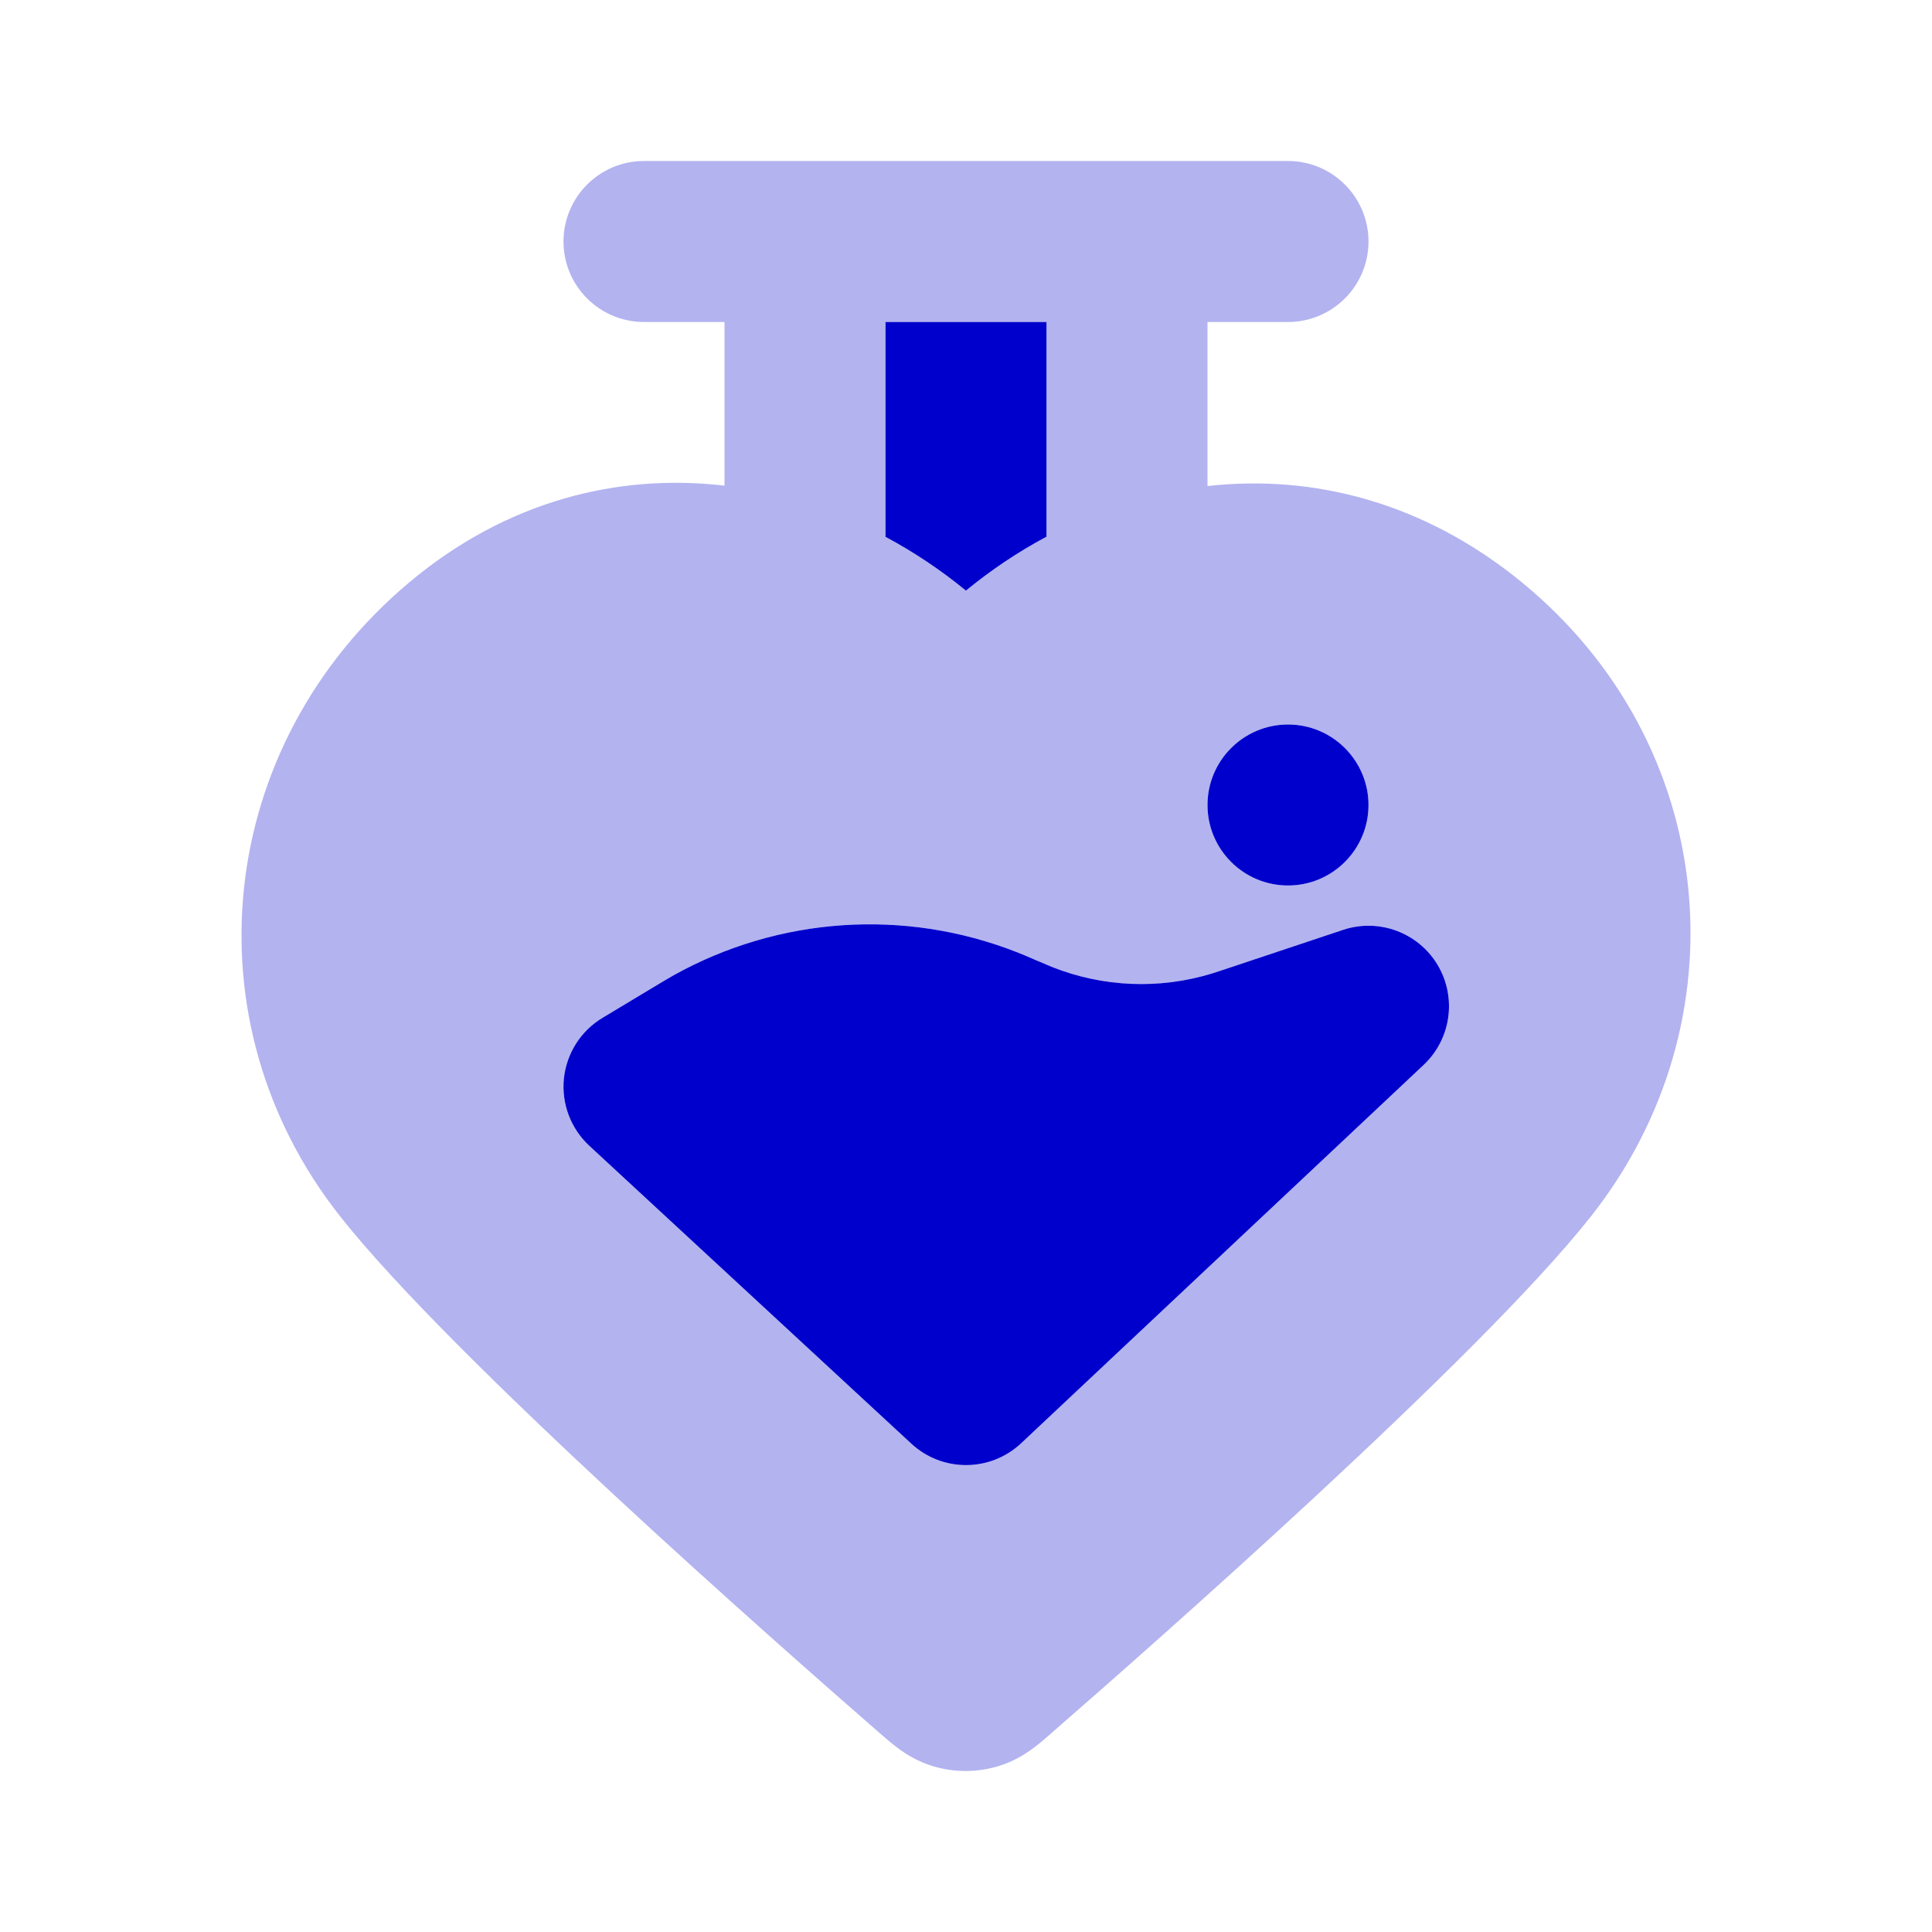 <svg width="24" height="24" viewBox="0 0 24 24" fill="none" xmlns="http://www.w3.org/2000/svg">
<path opacity="0.3" fill-rule="evenodd" clip-rule="evenodd" d="M17 3C17 2.448 16.552 2 16 2H8C7.448 2 7 2.448 7 3C7 3.552 7.448 4 8 4H9V6.033C7.677 5.878 6.289 6.222 5.081 7.237C2.67 9.263 2.312 12.69 4.227 15.112C4.937 16.01 6.311 17.347 7.618 18.561C8.945 19.792 10.269 20.955 10.921 21.523L10.935 21.535C10.995 21.587 11.077 21.659 11.157 21.718C11.255 21.791 11.402 21.885 11.599 21.943C11.857 22.019 12.133 22.019 12.39 21.943C12.588 21.885 12.735 21.791 12.833 21.718C12.913 21.659 12.995 21.587 13.055 21.535L13.068 21.523C13.721 20.955 15.044 19.792 16.371 18.561C17.678 17.347 19.053 16.01 19.762 15.112C21.668 12.701 21.368 9.247 18.898 7.228C17.684 6.236 16.309 5.891 15 6.038V4H16C16.552 4 17 3.552 17 3ZM16 11C16.552 11 17 10.552 17 10C17 9.448 16.552 9 16 9C15.448 9 15 9.448 15 10C15 10.552 15.448 11 16 11ZM8.37 12.114C9.675 11.388 11.235 11.282 12.626 11.826C12.7 11.855 12.776 11.887 12.886 11.935L12.901 11.941C12.999 11.983 13.033 11.997 13.064 12.01C13.699 12.264 14.402 12.293 15.056 12.093C15.089 12.083 15.123 12.071 15.224 12.038L16.684 11.551C17.129 11.403 17.618 11.584 17.859 11.987C18.099 12.391 18.027 12.907 17.685 13.229L12.685 17.929C12.302 18.288 11.707 18.291 11.321 17.934L7.321 14.234C7.09 14.02 6.973 13.71 7.005 13.397C7.038 13.084 7.216 12.804 7.486 12.643L8.126 12.258C8.229 12.196 8.3 12.154 8.37 12.114ZM11.999 7.337C11.687 7.081 11.352 6.857 11 6.669V4H13V6.667C12.648 6.855 12.312 7.08 11.999 7.337Z" fill="#0000CC"/>
<path fill-rule="evenodd" clip-rule="evenodd" d="M16 11C16.552 11 17 10.552 17 10C17 9.448 16.552 9 16 9C15.448 9 15 9.448 15 10C15 10.552 15.448 11 16 11ZM8.37 12.114C9.675 11.388 11.235 11.282 12.626 11.826C12.7 11.855 12.776 11.887 12.886 11.935L12.901 11.941C12.999 11.983 13.033 11.997 13.064 12.01C13.699 12.264 14.402 12.293 15.056 12.093C15.089 12.083 15.123 12.071 15.224 12.038L16.684 11.551C17.129 11.403 17.618 11.584 17.859 11.987C18.099 12.391 18.027 12.907 17.685 13.229L12.685 17.929C12.302 18.288 11.707 18.291 11.321 17.934L7.321 14.234C7.09 14.02 6.973 13.71 7.005 13.397C7.038 13.084 7.216 12.804 7.486 12.643L8.126 12.258C8.229 12.196 8.3 12.154 8.37 12.114ZM11.999 7.337C11.687 7.081 11.352 6.857 11 6.669V4H13V6.667C12.648 6.855 12.312 7.08 11.999 7.337Z" fill="#0000CC"/>
</svg>
